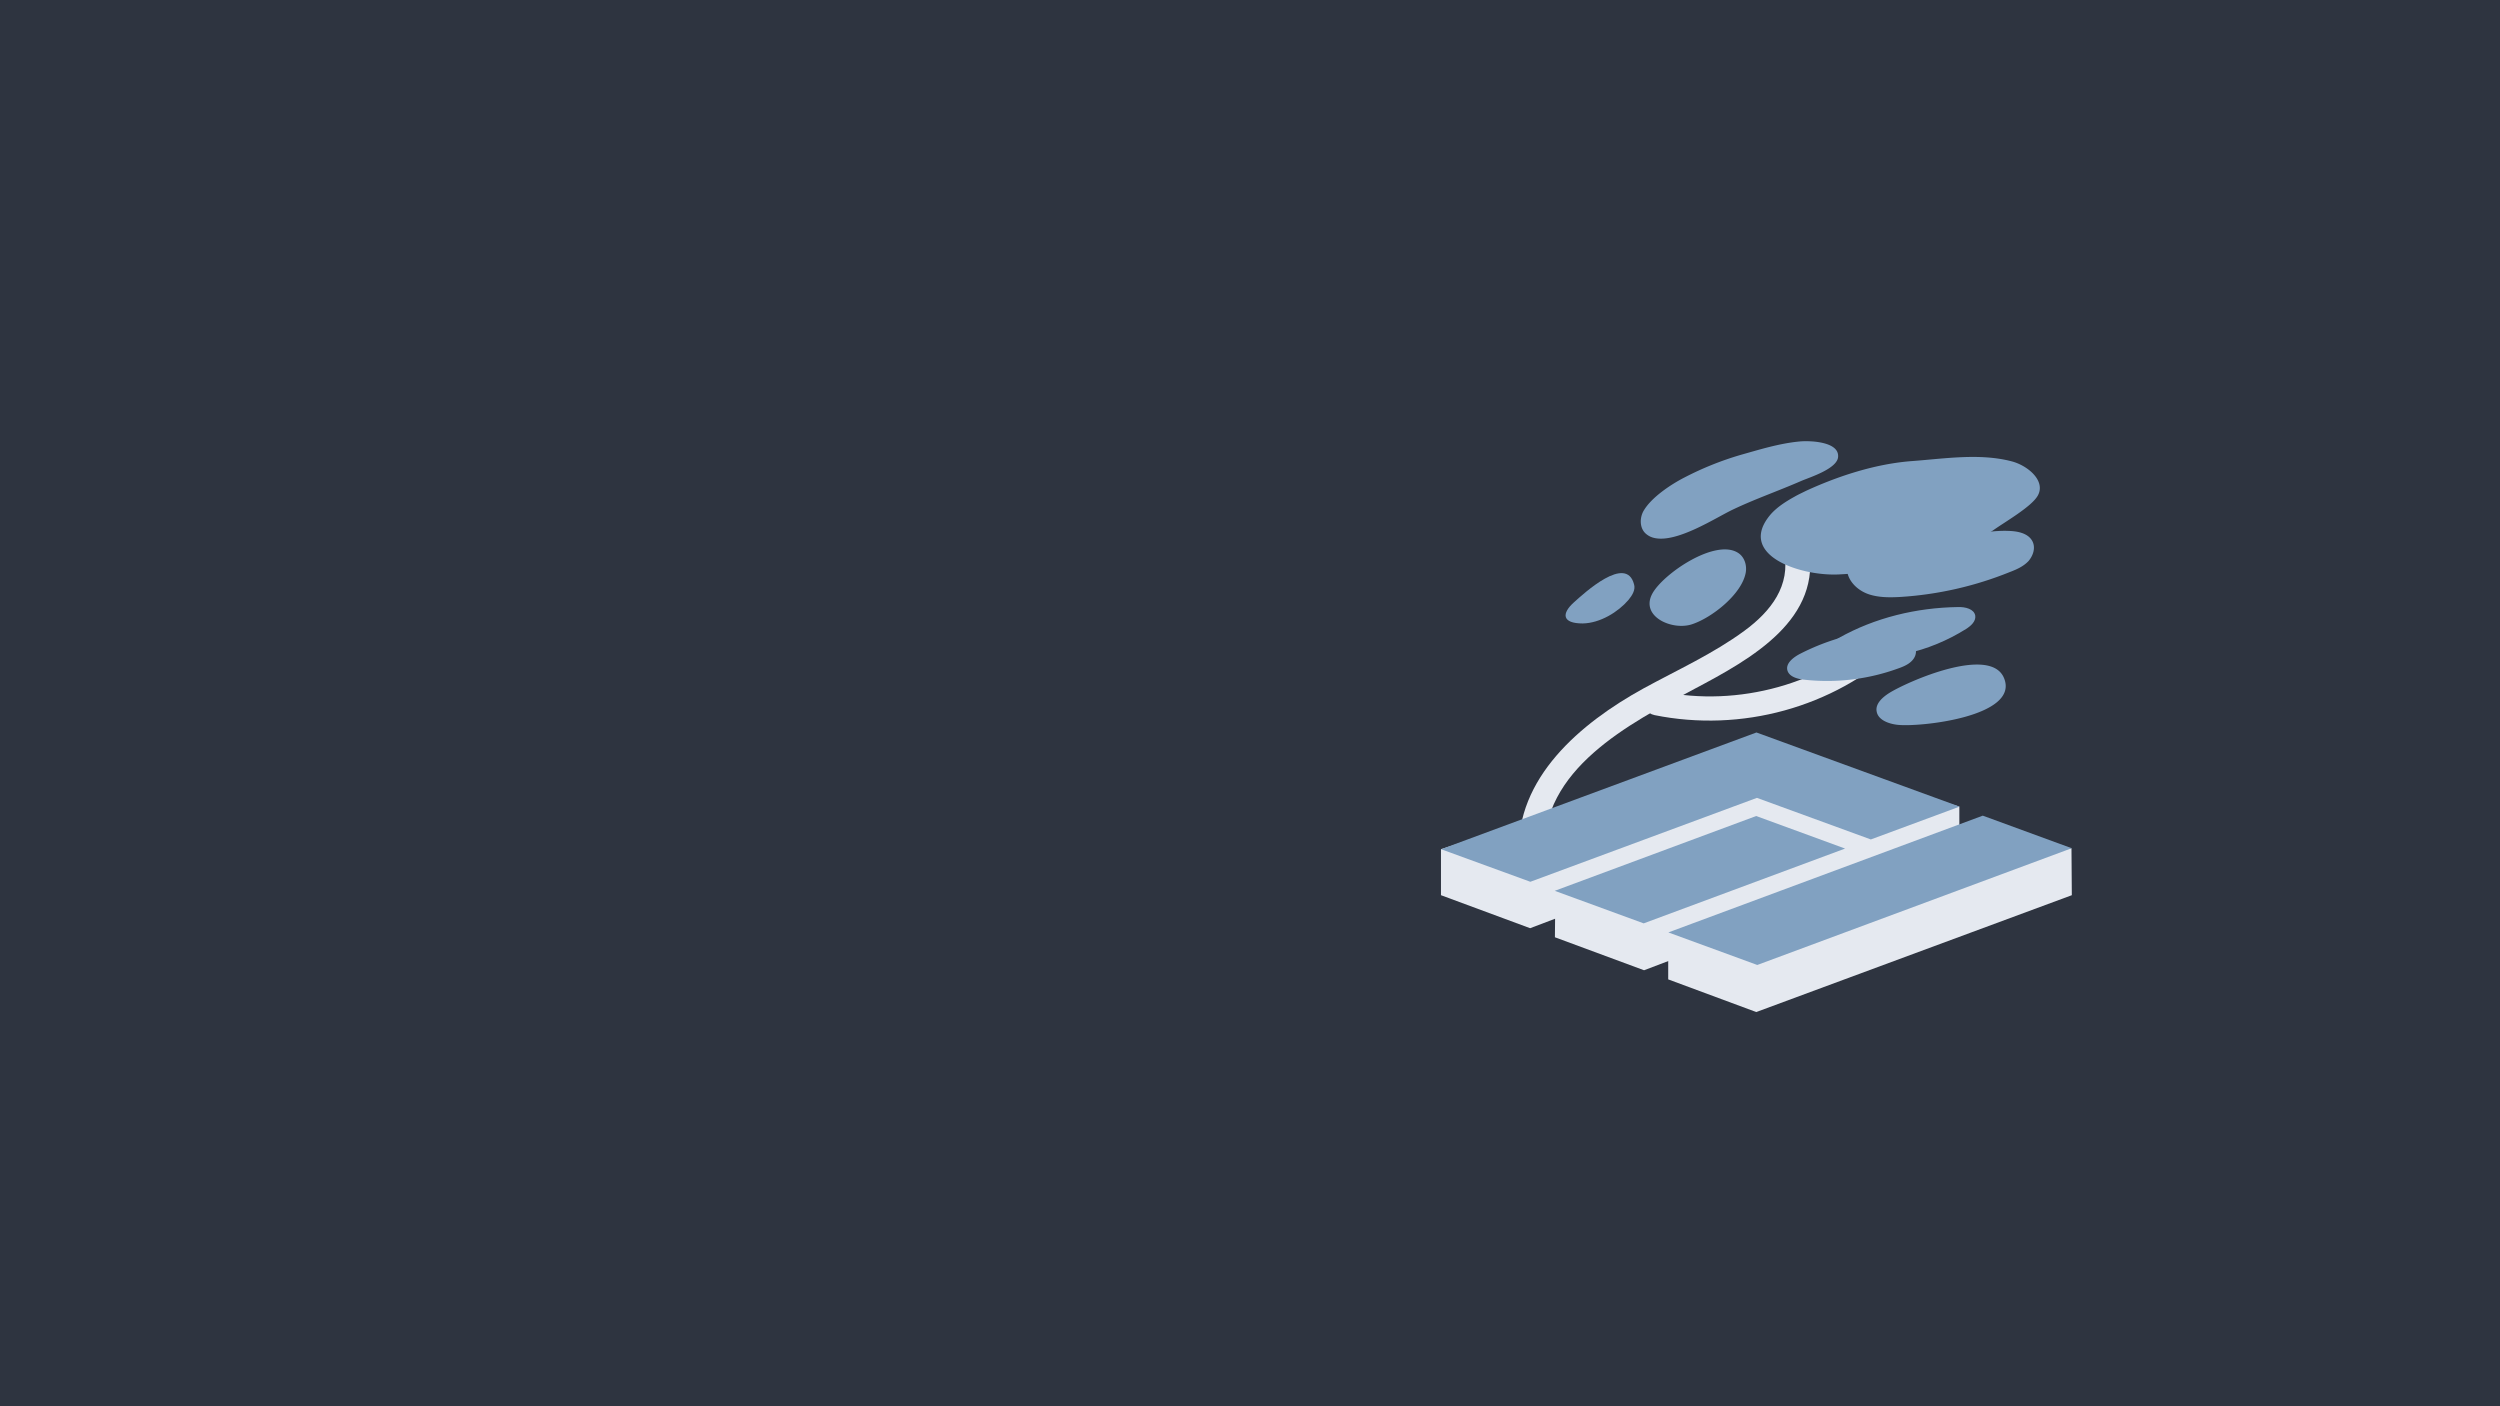 <svg xmlns="http://www.w3.org/2000/svg" viewBox="0 0 3840 2160">
  <path d="M0 0h3840v2160H0z" fill="#2E3440" />
  <path fill="#E5E9F0" d="m2388.34 1439.64 136.94 50.68 484.28-184.24v-67.12l-311.86-91.16-484.36 156.56v70.66l136.94 50.7 38.34-14.54Zm0 0"/>
  <path fill="#E5E9F0" d="M2562.38 1432.2v72.14l135.24 50.16 484.7-179.48-.52-72.2Zm-190.28-119.82c-5.9-130.46 130.2-200.72 230.7-254.28 87.76-46.46 197.44-107.12 174.8-220.64-4.72-23.56-42-13.72-37.28 10.08 10.4 51.96-20.04 91.32-60.86 121.3-47.88 35.24-103.08 60.2-155.44 88.8-96.26 53.1-196.04 137.1-191.08 254.74 1.88 24.02 40.34 24.02 39.16 0Zm0 0"/>
  <path fill="#E5E9F0" d="M2541.24 1098.4c133.5 27 274.58-11.7 373.4-103 17.94-16.72-9.42-43.26-27.36-26.56-88.2 81.94-216.3 117.64-335.66 93.38-24.54-4.58-34.92 31.12-10.4 36.16Zm0 0"/>
  <path fill="#81A1C1" d="m2697.88 1125.08-484.32 179.34 137.04 50 348.02-128.9 174.98 63.88 136.28-50.44Zm0 0"/>
  <path fill="#81A1C1" d="m2697.48 1253.4-309.4 114.9 136.6 50 309.38-114.9Zm348.06-.56L2562.6 1432.2l136.58 50 482.94-179.34Zm40.36-437.34c13.7.46 29.5 3.66 35.86 15.8 5.2 10.06 1.2 21.96-5.9 30.42-7.78 8.24-17.92 12.82-28.78 16.94a538.05 538.05 0 0 1-167.48 38.22c-15.8.92-32.54 1.14-47.88-3.66-15.34-4.8-29-16.24-33.5-31.12-9.44-34.56 68.4-45.78 89.4-49.44 21-3.66 42-6.18 63-7.1 31.84-2.28 62.74-11.44 95.28-10.06Zm-545.14 10.76c35.14 8.24 94.6-31.14 121.24-43.72 34.2-16.26 69.84-28.6 104.52-43.72 13.2-5.72 56.6-19 56.84-37.76.94-23.34-45.06-24.5-59.92-22.88-30.42 2.96-59.92 12.12-89.16 20.36-30 8.74-59.07 20.4-86.8 34.8-21 10.74-49.8 29.98-62.06 49.88-7.78 12.14-7.3 30 4.72 38.22a27.86 27.86 0 0 0 10.62 4.8Zm0 0"/>
  <path fill="#81A1C1" d="M2756.14 763.08c5.88-3.44 12.02-6.18 17.92-9.16 49.78-22.88 107.1-41.64 163.48-45.76 49.3-3.66 103.54-12.36 152.38.46 25.24 6.62 53.08 30.44 39.86 53.08-9.9 16.94-50 39.84-67.7 52.42-64.64 44.4-154.98 64.08-237.54 68.2-59.92 2.98-158.76-30.44-104.02-93.14 9.42-10.3 21.92-18.54 35.6-26.1Zm321.98 278.32c-21-50.36-147.2 5.02-175.98 22.88-10.6 6.64-21.92 16.7-19.58 28.6 2.14 12.82 17.94 18.78 31.62 20.38 33.26 4.12 188.72-12.36 163.94-71.86ZM2681.6 878.66c-5.2 33.2-51.44 69.8-82.34 80.1-29.96 10.3-79.96-11.2-61.56-46.46 16.28-30.66 96.72-85.6 131.86-63.16 9.9 6.18 13.68 18.76 12.02 29.52Zm88.68 165.24c49.36 5.65 99.36-.3 146.02-17.4 10.4-3.64 21-8.68 25.24-18.76a19.7 19.7 0 0 0-5.2-21.96 21.07 21.07 0 0 0-22.64-3.66c-13.68-14.66-37.74-13.28-57.8-9.6a349.69 349.69 0 0 0-91.52 32.02c-10.38 5.5-21.94 14.66-18.86 25.4 2.82 9.4 14.86 12.82 24.76 13.96Zm0 0"/>
  <path fill="#81A1C1" d="M2827.6 1005.24c65.12 14.18 136.6-4.12 192.26-39.14 7.32-4.6 15.34-11.68 14.16-20.38-1.66-10.3-15.34-13.72-26.66-13.28-63.46.92-127.62 16.26-182.82 47.4-6.36 3.4-13.2 9.14-11.56 15.78 1.88 5.94 8.72 8.46 14.62 9.6Zm-326.24-83.78c5.9-7.1 11.1-15.8 8.5-24.02-12.04-46-76.66 13.72-92 27.46-19.58 17.4-18.88 32.72 13.2 32.72 26.66-.46 54.5-17.6 70.3-36.16Zm0 0"/>
</svg>
